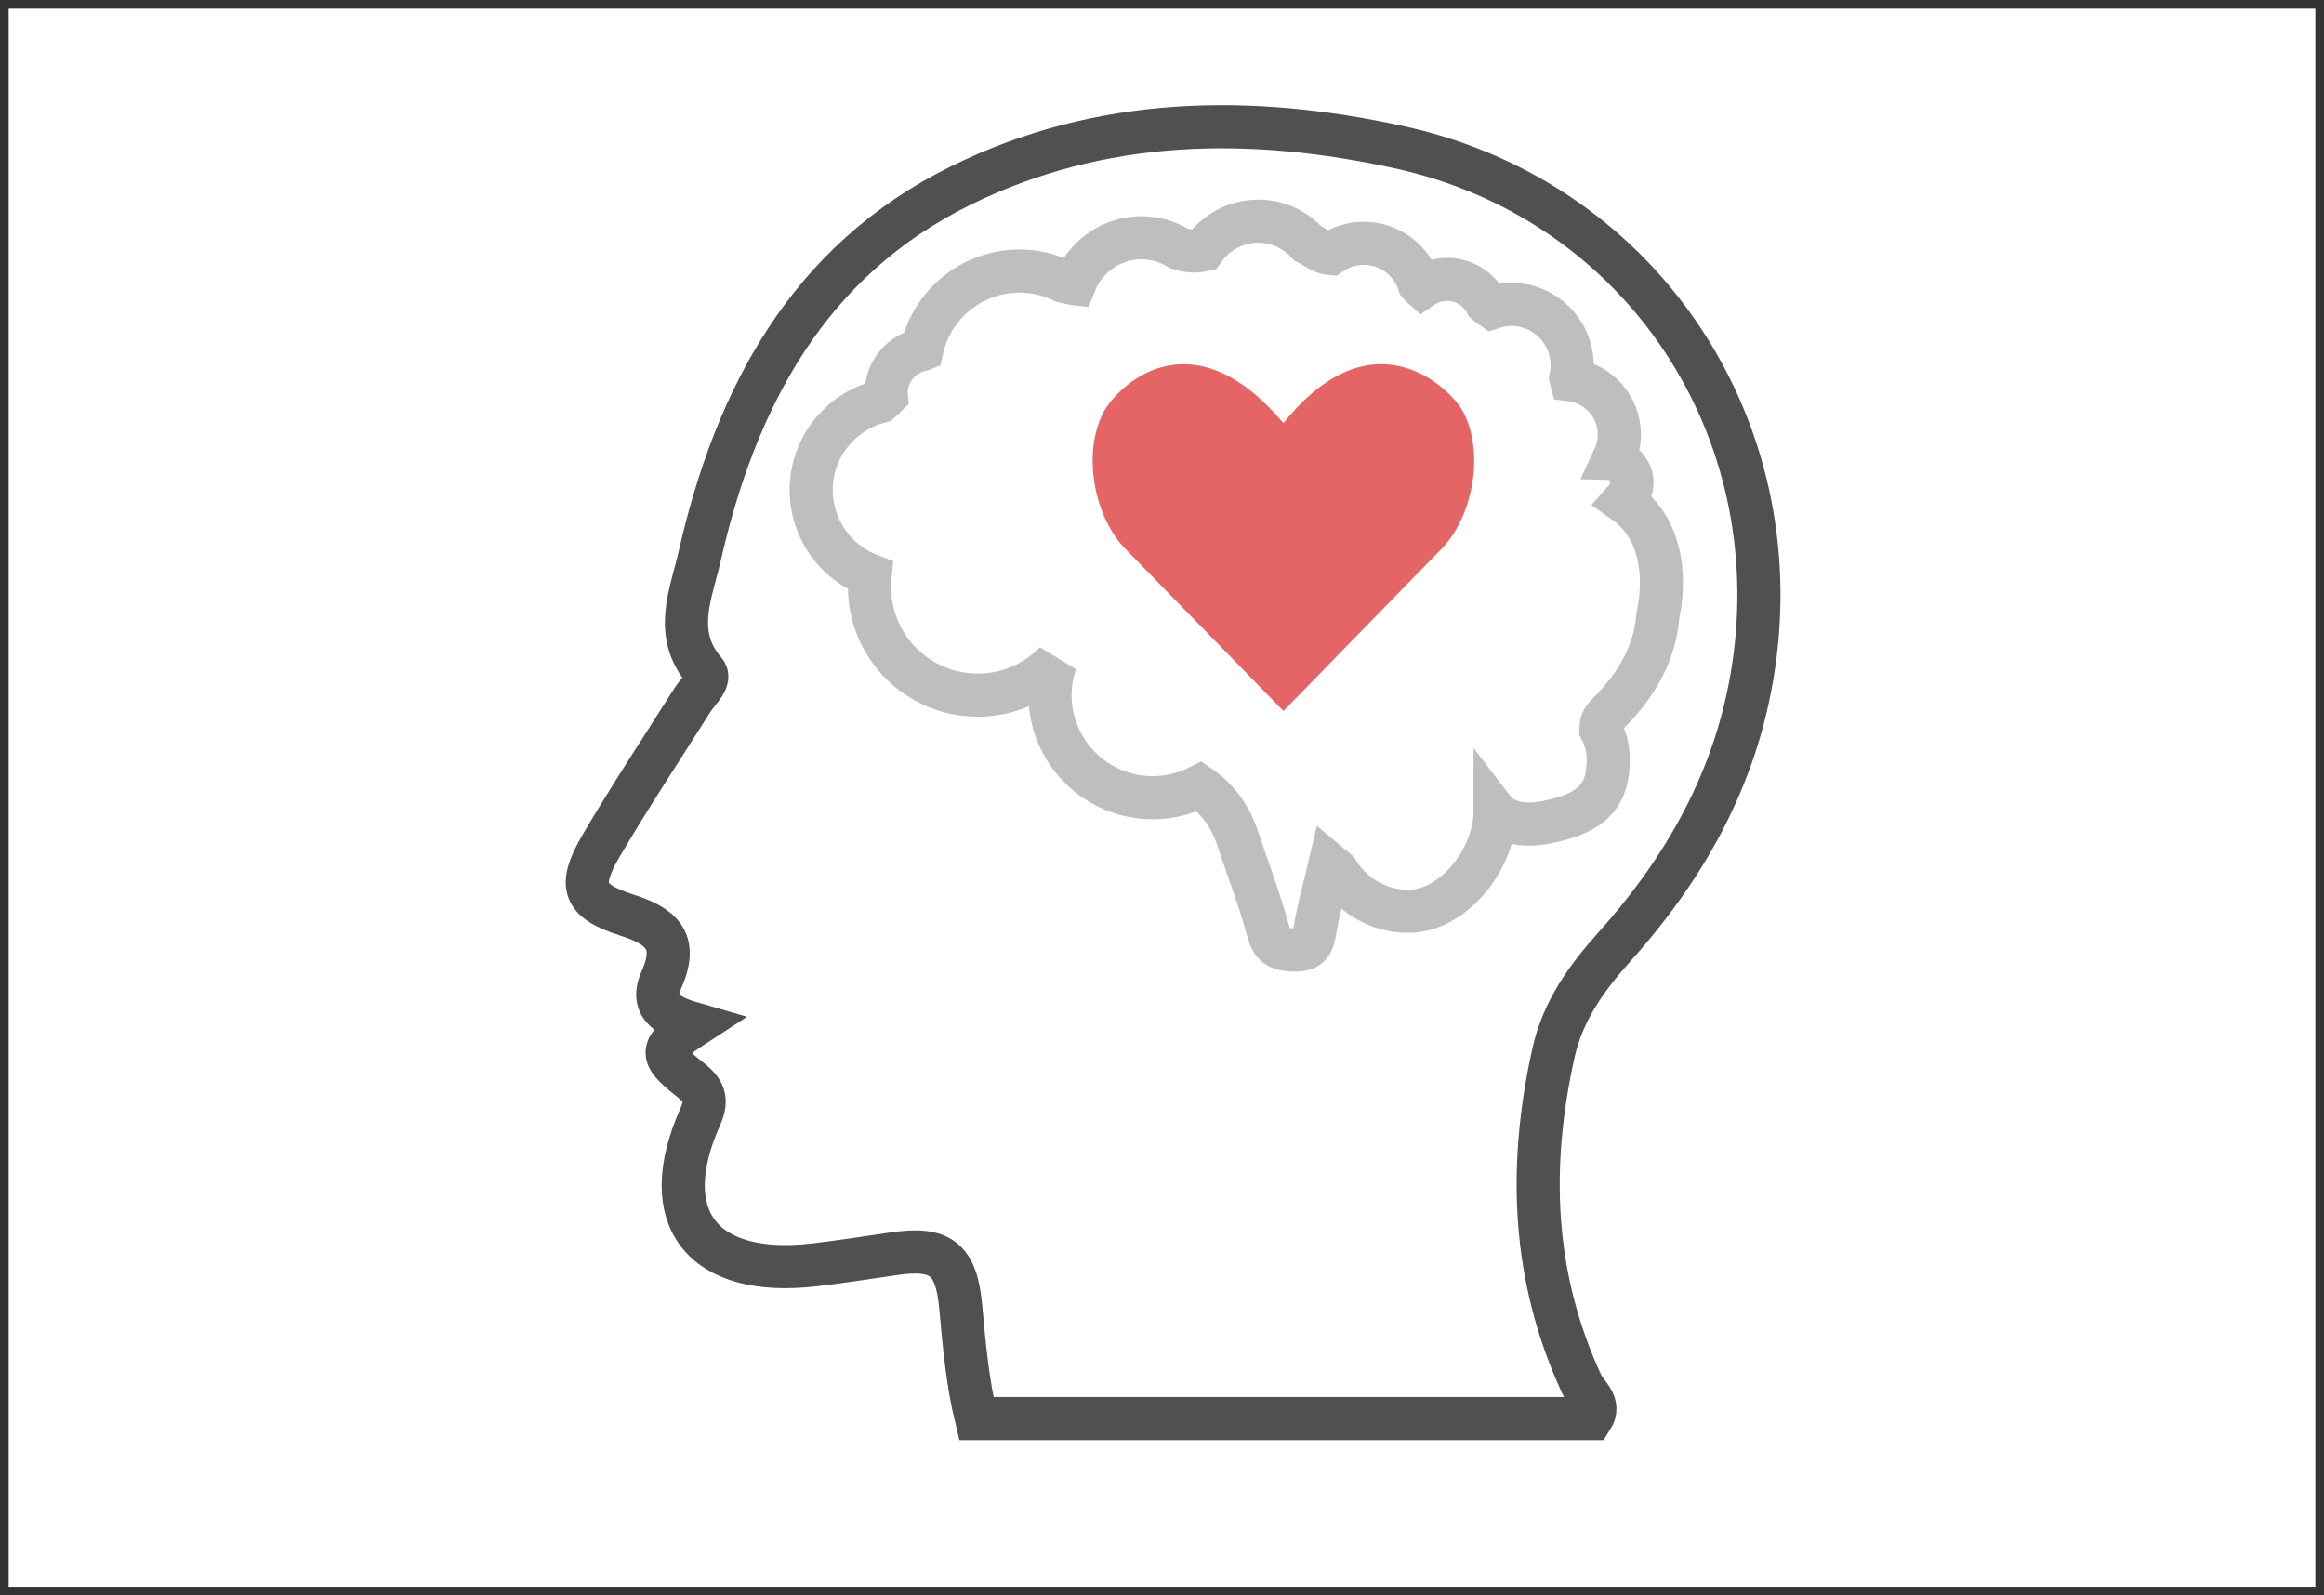 <?xml version="1.0" encoding="UTF-8"?>
<svg width="134px" height="92px" viewBox="0 0 134 92" version="1.1" xmlns="http://www.w3.org/2000/svg" xmlns:xlink="http://www.w3.org/1999/xlink">
    <rect x="0" y="0" width="134" height="92" fill="#333333" stroke="none"/>
    <!-- Generator: Sketch 48.2 (47327) - http://www.bohemiancoding.com/sketch -->
    <title>Artboard 3</title>
    <desc>Created with Sketch.</desc>
    <defs></defs>
    <g id="Icons" stroke="none" stroke-width="1" fill="none" fill-rule="evenodd">
        <g id="Artboard-3">
            <g id="icon-ux" transform="translate(1, 1)" fill="#FFFFFF" fill-rule="nonzero" stroke="#FFFFFF">
                <rect id="Rectangle-212-Copy-2" x="0" y="0" width="132" height="90"></rect>
            </g>
            <g id="Group-4" transform="translate(33, 7)">
                <g id="Group-2-Copy-4" opacity="0.749" transform="translate(47, 6)">
                    <g id="noun_13585-copy-2">
                        <g id="Group">
                            <path d="M19.115,2.124 C19.226,1.737 19.365,1.369 19.535,1.032 C19.051,1.191 18.591,1.159 18.064,0.893 C18.463,1.223 18.815,1.639 19.115,2.124 L19.115,2.124 Z" id="Shape"></path>
                            <path d="M12.201,3.028 C12.137,3.019 12.078,3.017 12.006,2.995 C11.752,2.915 11.516,2.871 11.275,2.818 C11.566,2.959 11.85,3.115 12.12,3.29 C12.15,3.202 12.167,3.111 12.201,3.028 L12.201,3.028 Z" id="Shape"></path>
                            <path d="M1.019,9.493 C0.857,9.655 0.689,9.811 0.515,9.963 C0.693,9.919 0.872,9.879 1.054,9.847 C1.035,9.731 1.024,9.613 1.019,9.493 L1.019,9.493 Z" id="Shape"></path>
                            <path d="M2.98,6.791 C2.961,6.8 2.943,6.811 2.923,6.819 C2.942,6.815 2.957,6.81 2.976,6.806 C2.977,6.802 2.979,6.796 2.98,6.791 L2.98,6.791 Z" id="Shape"></path>
                        </g>
                    </g>
                </g>
                <g id="Group-2-Copy-2">
                    <g id="noun_13585-copy-2">
                        <g id="Group">
                            <path d="M43.123,8.366 C43.306,8.125 43.504,7.904 43.734,7.722 C43.446,7.697 43.193,7.569 42.908,7.357 C42.74,7.231 42.569,7.133 42.399,7.03" id="Shape"></path>
                            <path d="M35.985,8.529 C36.094,8.146 36.23,7.783 36.396,7.449 C35.923,7.606 35.471,7.574 34.955,7.311 C35.346,7.639 35.691,8.05 35.985,8.529 L35.985,8.529 Z" id="Shape"></path>
                            <path d="M49.071,9.628 C48.989,9.552 48.906,9.466 48.826,9.367 C48.865,9.49 48.91,9.61 48.941,9.736 C48.986,9.703 49.025,9.66 49.071,9.628 L49.071,9.628 Z" id="Shape"></path>
                            <path d="M57.628,14.956 C57.613,14.9 57.601,14.842 57.587,14.788 C57.575,14.842 57.552,14.892 57.537,14.946 C57.568,14.949 57.599,14.95 57.628,14.956 L57.628,14.956 Z" id="Shape"></path>
                            <path d="M53.178,10.841 C53.013,10.722 52.85,10.599 52.695,10.472 C52.773,10.618 52.842,10.77 52.9,10.928 C52.989,10.892 53.086,10.871 53.178,10.841 L53.178,10.841 Z" id="Shape"></path>
                            <path d="M29.209,9.423 C29.146,9.415 29.087,9.412 29.017,9.391 C28.768,9.312 28.537,9.268 28.301,9.216 C28.586,9.355 28.864,9.51 29.129,9.682 C29.158,9.595 29.175,9.506 29.209,9.423 L29.209,9.423 Z" id="Shape"></path>
                            <path d="M60.129,20.317 C60.113,20.022 60.133,19.714 60.18,19.394 C60.068,19.638 59.94,19.869 59.789,20.086 C59.91,20.153 60.023,20.231 60.129,20.317 L60.129,20.317 Z" id="Shape"></path>
                            <path d="M18.249,15.817 C18.09,15.978 17.925,16.131 17.755,16.282 C17.929,16.238 18.105,16.199 18.283,16.167 C18.265,16.053 18.254,15.936 18.249,15.817 L18.249,15.817 Z" id="Shape"></path>
                            <path d="M20.171,13.145 C20.152,13.154 20.135,13.165 20.115,13.173 C20.134,13.169 20.148,13.163 20.167,13.159 C20.168,13.155 20.17,13.15 20.171,13.145 L20.171,13.145 Z" id="Shape"></path>
                            <path d="M61.291,23.071 C61.074,22.678 60.86,22.292 60.659,21.905 C60.618,22.048 60.566,22.187 60.501,22.318 C60.781,22.549 61.041,22.805 61.291,23.071 L61.291,23.071 Z" id="Shape"></path>
                            <path d="M47.732,1.503 C39.088,-0.398 30.477,-0.278 22.407,3.695 C13.585,8.037 9.415,15.944 7.335,25.109 C6.85,27.247 5.768,29.551 7.641,31.717 C8.048,32.188 7.263,32.832 6.934,33.353 C5.178,36.139 3.354,38.887 1.687,41.724 C0.299,44.087 0.596,44.954 3.122,45.761 C5.14,46.405 6.137,47.259 5.136,49.503 C4.393,51.168 5.758,51.683 7.118,52.075 C4.999,53.452 4.943,53.805 6.804,55.268 C7.61,55.9 7.813,56.421 7.382,57.386 C4.759,63.247 7.497,66.69 13.949,65.942 C15.483,65.763 17.009,65.524 18.534,65.3 C21.204,64.908 22.137,65.565 22.393,68.352 C22.592,70.521 22.777,72.681 23.295,74.801 L58.781,74.801 C59.334,73.939 58.476,73.416 58.202,72.826 C55.337,66.641 55.113,60.263 56.573,53.714 C57.113,51.29 58.476,49.398 60.085,47.602 C64.389,42.799 67.349,37.389 68.189,30.861 C69.96,17.097 61.301,4.488 47.732,1.503 L47.732,1.503 Z" id="Shape" stroke="#505050" stroke-width="2.486"></path>
                        </g>
                    </g>
                </g>
            </g>
            <path d="M93.615,28.905 C96.739,31.071 95.592,35.483 95.592,35.483 C95.446,37.53 94.471,39.424 92.659,41.215 C92.354,41.516 92.305,41.787 92.3,42.069 C92.567,42.577 92.732,43.148 92.732,43.762 C92.732,45.792 91.931,46.908 89.048,47.438 C86.986,47.818 86.206,46.799 86.206,46.799 C86.206,49.447 83.856,52.553 81.202,52.553 C79.463,52.553 77.954,51.621 77.111,50.241 C76.966,50.125 76.823,50.016 76.674,49.889 C76.358,51.241 76.005,52.457 75.811,53.698 C75.692,54.461 75.453,54.807 74.632,54.784 C73.849,54.763 73.373,54.638 73.131,53.726 C72.643,51.908 71.957,50.143 71.362,48.352 C70.911,46.995 70.158,46.023 69.163,45.349 C68.354,45.762 67.44,46 66.469,46 C63.196,46 60.543,43.352 60.543,40.086 C60.543,39.422 60.657,38.786 60.859,38.19 C59.724,39.357 58.138,40.086 56.38,40.086 C52.93,40.086 50.134,37.295 50.134,33.852 C50.134,33.626 50.149,33.402 50.172,33.182 C48.186,32.424 46.772,30.509 46.772,28.259 C46.772,25.796 48.467,23.731 50.755,23.152 C50.878,23.045 50.997,22.934 51.112,22.818 C51.108,22.767 51.095,22.718 51.095,22.664 C51.095,21.438 51.961,20.415 53.115,20.167 C53.129,20.16 53.142,20.152 53.155,20.147 C53.723,17.564 56.025,15.631 58.782,15.631 C59.686,15.631 60.539,15.845 61.301,16.215 C61.471,16.252 61.639,16.284 61.818,16.34 C61.869,16.357 61.911,16.359 61.957,16.364 C62.562,14.814 64.062,13.711 65.829,13.711 C66.609,13.711 67.33,13.938 67.955,14.311 C68.471,14.499 68.923,14.523 69.396,14.41 C70.091,13.412 71.245,12.754 72.554,12.754 C73.687,12.754 74.696,13.253 75.399,14.03 C75.569,14.119 75.739,14.204 75.907,14.312 C76.192,14.495 76.446,14.606 76.733,14.627 C77.275,14.253 77.93,14.032 78.638,14.032 C80.136,14.032 81.39,15.016 81.825,16.367 C81.883,16.438 81.942,16.501 82.002,16.554 C82.413,16.275 82.908,16.111 83.443,16.111 C84.423,16.111 85.263,16.666 85.694,17.472 C85.806,17.564 85.923,17.652 86.043,17.737 C86.386,17.626 86.745,17.55 87.125,17.55 C89.07,17.55 90.648,19.124 90.648,21.065 C90.648,21.314 90.621,21.554 90.572,21.788 C90.583,21.827 90.592,21.868 90.602,21.908 C92.163,22.121 93.371,23.444 93.371,25.061 C93.371,25.538 93.259,25.987 93.071,26.394 C93.072,26.394 94.973,27.378 93.615,28.905 L93.615,28.905 Z" id="Path" stroke="#BEBEBE" stroke-width="2.486"></path>
            <path d="M84.357,23.735 C83.644,22.407 79.178,17.958 74,24.399 C68.562,17.958 64.354,22.407 63.643,23.735 C62.348,26.191 63.125,29.91 64.938,31.703 L74.001,41 L83.064,31.703 C84.875,29.91 85.652,26.193 84.357,23.735 L84.357,23.735 Z" id="Page-1" fill="#E56566"></path>
        </g>
    </g>
</svg>